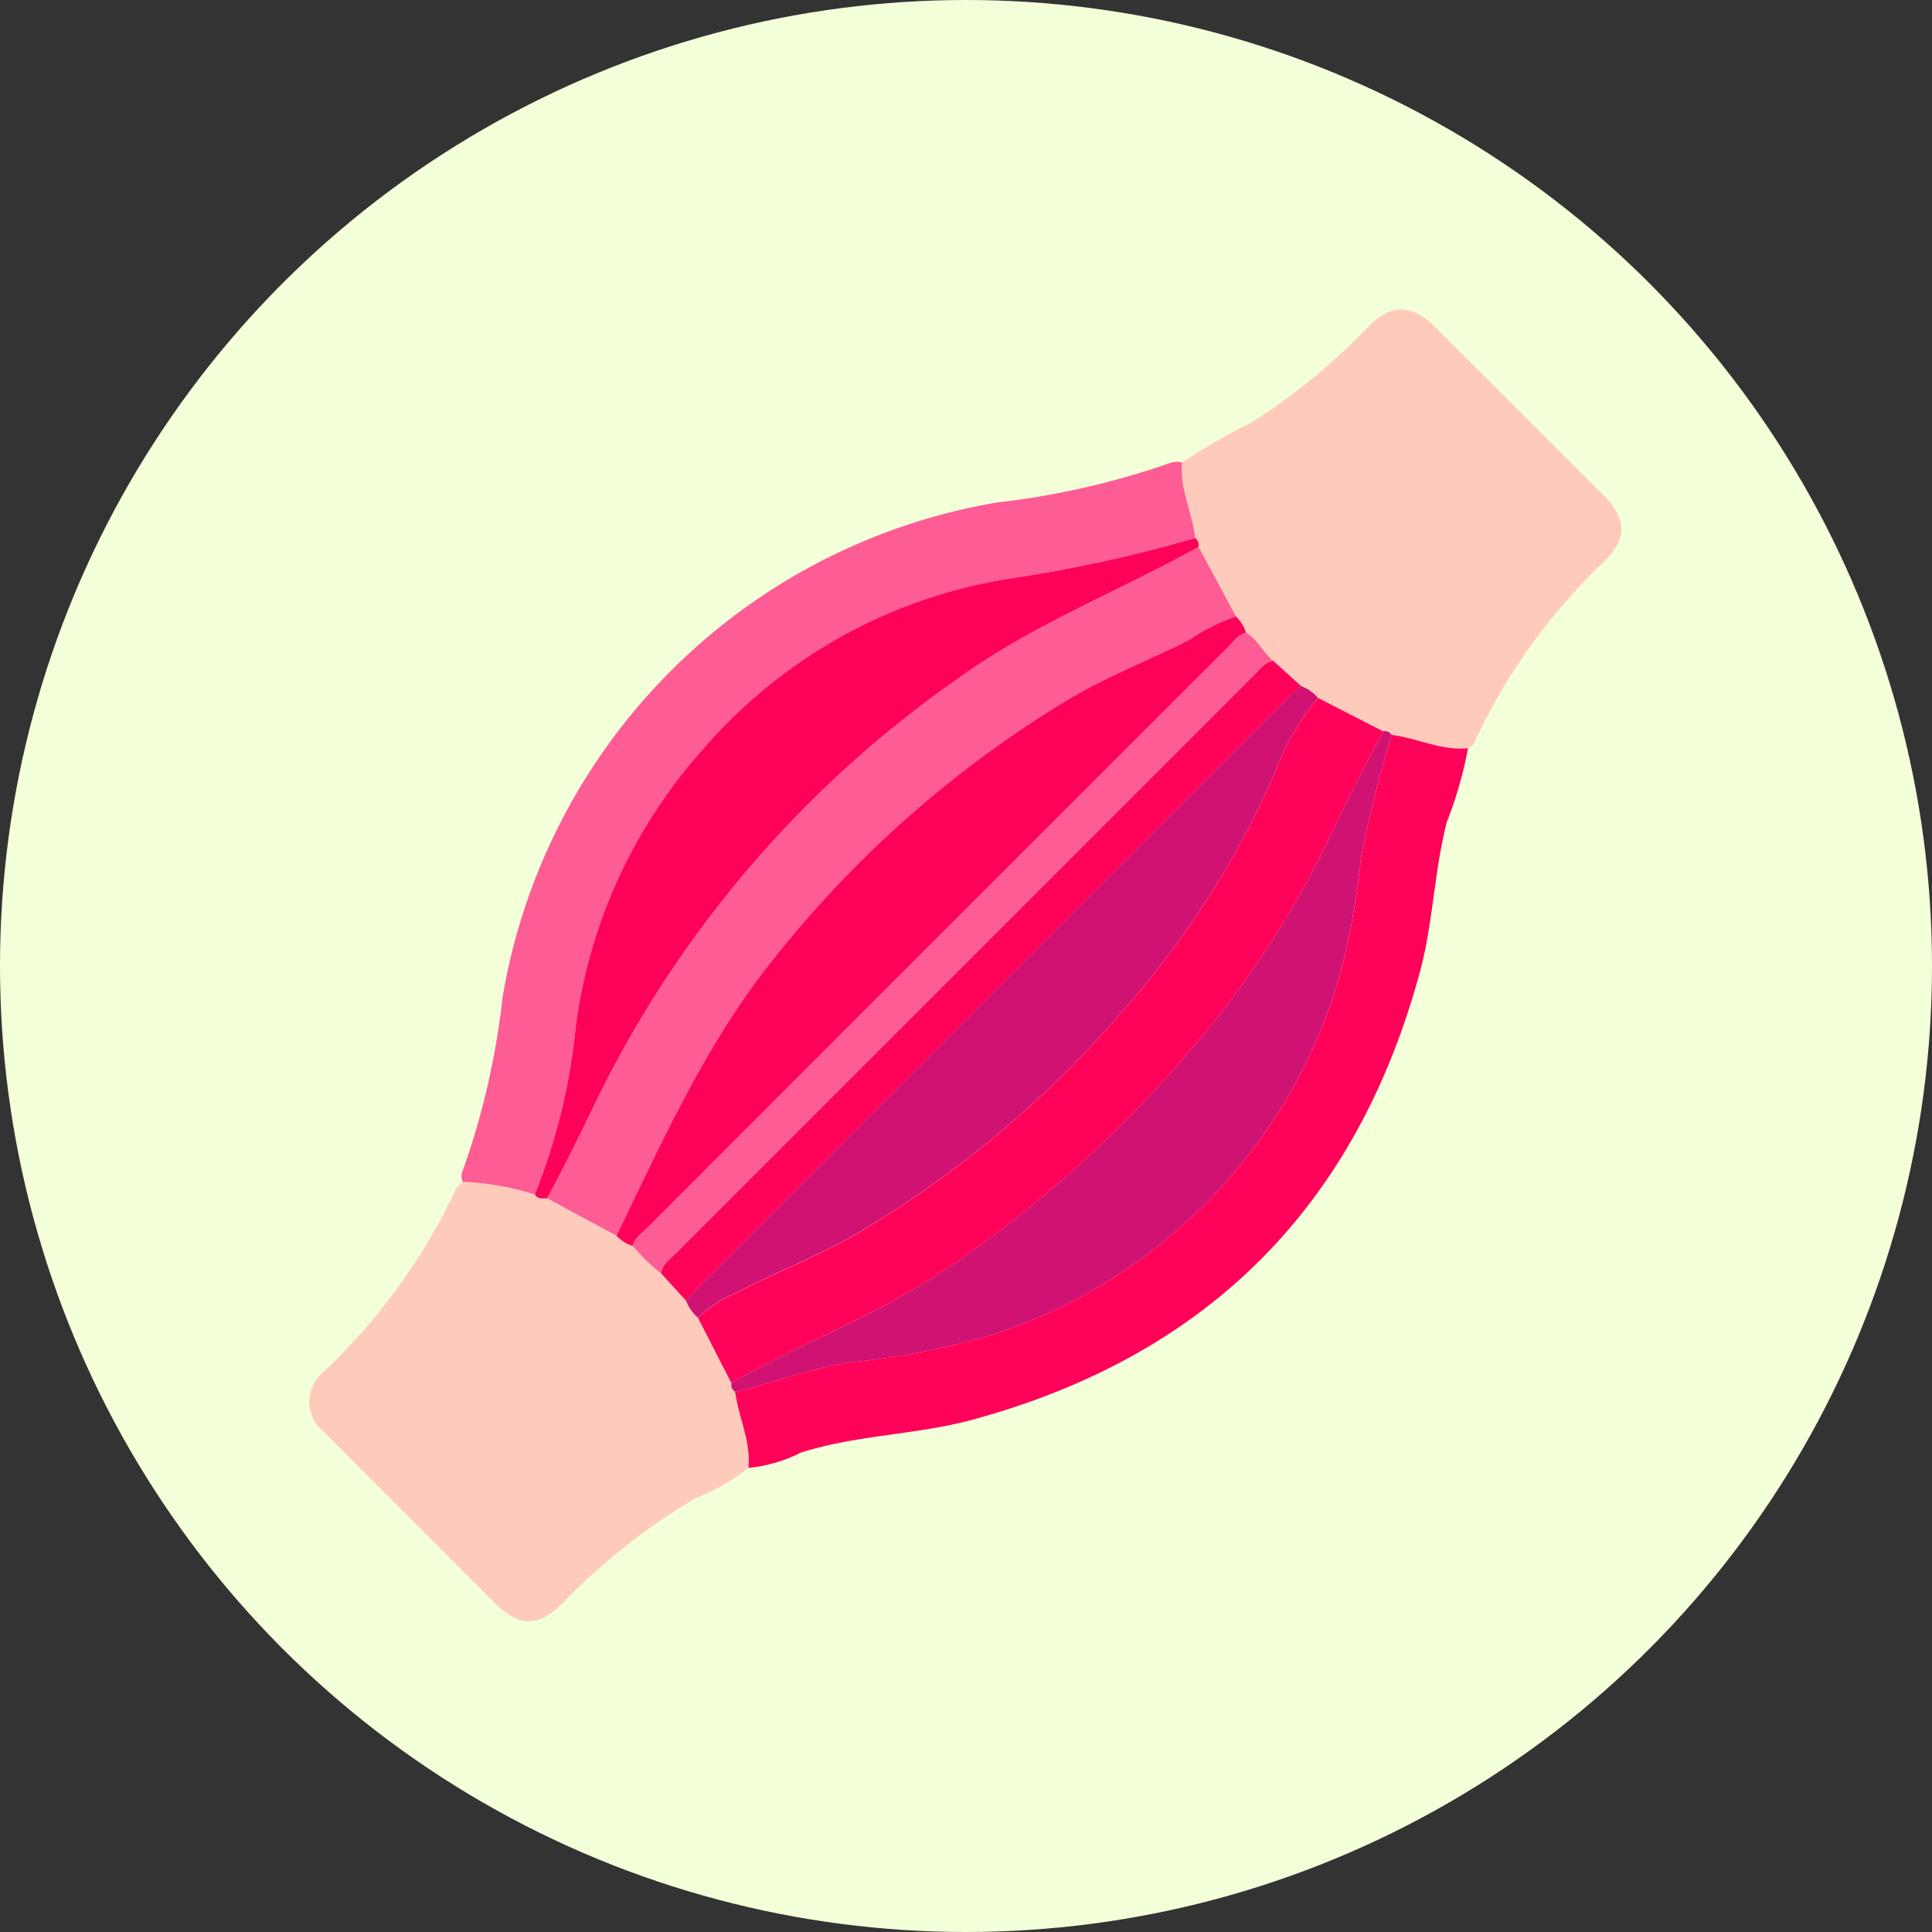 <svg xmlns="http://www.w3.org/2000/svg" width="99.96" height="99.96" viewBox="0 0 99.96 99.96">
  <rect x="0" y="0" width="99.96" height="99.96" fill="#333333" stroke="none"/>
  <g id="Group_1111687" data-name="Group 1111687" transform="translate(-756.73 -10775)">
    <circle id="Ellipse_11757" data-name="Ellipse 11757" cx="49.98" cy="49.98" r="49.98" transform="translate(756.73 10775)" fill="#f2ffd9"/>
    <g id="Group_1109175" data-name="Group 1109175" transform="translate(354.594 4748.531)">
      <rect id="Rectangle_401104" data-name="Rectangle 401104" width="67.887" height="67.887" transform="translate(418.137 6042.469)" fill="none"/>
      <g id="Group_1109179" data-name="Group 1109179" transform="translate(-2070.456 5962.599)">
        <path id="Path_892157" data-name="Path 892157" d="M2701.38,87.8a34.88,34.88,0,0,1,3.637-2.093,32.359,32.359,0,0,0,5.946-4.869c1.218-1.28,2.3-1.263,3.53-.037q4.31,4.3,8.615,8.6c1.32,1.321,1.352,2.332.037,3.6a30.62,30.62,0,0,0-6.476,8.93c-.117.246-.183.544-.486.659-1.379.139-2.619-.521-3.945-.687a.43.43,0,0,0-.442-.193l-3.373-1.729a2.218,2.218,0,0,0-.878-.609l-1.451-1.314c-.521-.428-.787-1.1-1.4-1.445a1.916,1.916,0,0,0-.526-.848l-1.935-3.589a.431.431,0,0,0-.173-.458C2701.917,90.394,2701.254,89.164,2701.38,87.8Z" transform="translate(-167.635)" fill="#fecabb"/>
        <path id="Path_892158" data-name="Path 892158" d="M2511.314,307.411a11.234,11.234,0,0,1-2.792,1.6,32.916,32.916,0,0,0-6.781,5.352c-1.282,1.318-2.293,1.3-3.6-.01q-4.381-4.381-8.753-8.772a1.991,1.991,0,0,1-.123-3.074,31.169,31.169,0,0,0,6.917-9.516,1.743,1.743,0,0,1,.344-.377,13.865,13.865,0,0,1,3.738.658c.154.256.407.192.639.2l3.588,1.936a1.946,1.946,0,0,0,.849.524,8.812,8.812,0,0,0,1.448,1.408l1.312,1.442a2.212,2.212,0,0,0,.611.876l1.727,3.376a.432.432,0,0,0,.192.443C2510.8,304.793,2511.447,306.034,2511.314,307.411Z" transform="translate(0 -167.594)" fill="#fecabb"/>
        <path id="Path_892159" data-name="Path 892159" d="M2593.144,221.607c.133-1.377-.511-2.618-.688-3.941,2.016-.469,3.952-1.239,6.018-1.529a39.578,39.578,0,0,0,7.319-1.431,27.538,27.538,0,0,0,18.031-18.894,40.655,40.655,0,0,0,1.017-5.8,60.064,60.064,0,0,1,1.592-6.327c1.326.166,2.565.826,3.944.687a21.1,21.1,0,0,1-1.1,3.825c-.652,2.536-.7,5.173-1.377,7.7q-4.915,18.232-23.129,23.209c-2.924.8-6.011.782-8.92,1.714A7.531,7.531,0,0,1,2593.144,221.607Z" transform="translate(-81.83 -81.79)" fill="#fe025a"/>
        <path id="Path_892160" data-name="Path 892160" d="M2529.5,154.968a13.869,13.869,0,0,0-3.739-.658.739.739,0,0,1,.02-.615,39.779,39.779,0,0,0,2.049-8.938,31.222,31.222,0,0,1,25.6-25.6,41.129,41.129,0,0,0,9.041-2.077,1.369,1.369,0,0,1,.511.007c-.126,1.368.537,2.6.682,3.918a72.373,72.373,0,0,1-9.57,2.091,26.344,26.344,0,0,0-15.932,8.876,26.691,26.691,0,0,0-6.546,14.307A31.626,31.626,0,0,1,2529.5,154.968Z" transform="translate(-29.234 -29.292)" fill="#fe5c94"/>
        <path id="Path_892161" data-name="Path 892161" d="M2550.2,173.472l-3.588-1.936c1.015-1.854,1.922-3.762,2.853-5.66a57.338,57.338,0,0,1,18.436-21.25c3.857-2.791,8.3-4.488,12.411-6.79l1.935,3.589a10.47,10.47,0,0,0-2.441,1.235c-2.052,1.022-4.191,1.861-6.172,3.028a56.913,56.913,0,0,0-15.056,13.149C2554.945,163.246,2552.648,168.4,2550.2,173.472Z" transform="translate(-45.707 -45.664)" fill="#fe5c94"/>
        <path id="Path_892162" data-name="Path 892162" d="M2585.141,210.086l-1.727-3.376a6.327,6.327,0,0,1,2.01-1.314c2.093-1.091,4.315-1.923,6.35-3.129a55.257,55.257,0,0,0,13.666-11.5,47.443,47.443,0,0,0,7.808-12.225,12.749,12.749,0,0,1,2.246-3.909l3.372,1.729c-.946,1.809-1.9,3.608-2.762,5.465a50.29,50.29,0,0,1-7.193,11.009,62.284,62.284,0,0,1-12.331,11.125C2593,206.461,2588.882,207.911,2585.141,210.086Z" transform="translate(-74.706 -74.652)" fill="#fe025a"/>
        <path id="Path_892163" data-name="Path 892163" d="M2577.936,136.136c-4.115,2.3-8.553,4-12.411,6.79a57.338,57.338,0,0,0-18.436,21.25c-.931,1.9-1.838,3.805-2.853,5.66-.232,0-.484.06-.638-.2a31.617,31.617,0,0,0,2.118-8.688,26.689,26.689,0,0,1,6.546-14.307,26.343,26.343,0,0,1,15.932-8.876,72.388,72.388,0,0,0,9.57-2.091A.432.432,0,0,1,2577.936,136.136Z" transform="translate(-43.336 -43.964)" fill="#fe025a"/>
        <path id="Path_892164" data-name="Path 892164" d="M2591.548,216.5c3.742-2.174,7.864-3.624,11.44-6.128a62.278,62.278,0,0,0,12.331-11.125,50.273,50.273,0,0,0,7.193-11.009c.859-1.857,1.816-3.656,2.762-5.465a.43.43,0,0,1,.442.193,60.185,60.185,0,0,0-1.592,6.327,40.654,40.654,0,0,1-1.017,5.8,27.538,27.538,0,0,1-18.031,18.894,39.577,39.577,0,0,1-7.32,1.431c-2.065.29-4,1.061-6.017,1.529A.432.432,0,0,1,2591.548,216.5Z" transform="translate(-81.114 -81.068)" fill="#d01272"/>
        <path id="Path_892165" data-name="Path 892165" d="M2613.224,172.367a12.758,12.758,0,0,0-2.245,3.909,47.438,47.438,0,0,1-7.808,12.225A55.248,55.248,0,0,1,2589.5,200c-2.035,1.206-4.257,2.037-6.35,3.129a6.329,6.329,0,0,0-2.01,1.314,2.2,2.2,0,0,1-.612-.876c.207-.239.4-.492.622-.715q15.235-15.242,30.477-30.477c.223-.223.477-.415.716-.621A2.219,2.219,0,0,1,2613.224,172.367Z" transform="translate(-72.435 -72.39)" fill="#d01272"/>
        <path id="Path_892166" data-name="Path 892166" d="M2563.523,186.8c2.453-5.072,4.75-10.226,8.377-14.635a56.909,56.909,0,0,1,15.056-13.149c1.981-1.167,4.121-2.006,6.172-3.028a10.465,10.465,0,0,1,2.441-1.235,1.912,1.912,0,0,1,.525.848c-.407.1-.627.445-.9.715q-15.06,15.051-30.111,30.112c-.27.27-.614.49-.715.9A1.951,1.951,0,0,1,2563.523,186.8Z" transform="translate(-59.035 -58.992)" fill="#fe025a"/>
        <path id="Path_892167" data-name="Path 892167" d="M2607.474,166.876c-.239.206-.492.4-.715.621q-15.242,15.235-30.477,30.477c-.222.223-.415.476-.622.715l-1.312-1.442c.076-.459.445-.708.739-1q14.964-14.972,29.936-29.937c.3-.295.546-.66,1-.747Z" transform="translate(-67.563 -67.508)" fill="#fe025a"/>
        <path id="Path_892168" data-name="Path 892168" d="M2600.646,160.2c-.454.086-.7.452-1,.747q-14.971,14.965-29.936,29.937c-.295.295-.663.543-.739,1a8.811,8.811,0,0,1-1.448-1.408c.1-.407.445-.627.715-.9q15.051-15.061,30.111-30.112c.27-.27.49-.613.9-.715C2599.858,159.092,2600.124,159.768,2600.646,160.2Z" transform="translate(-62.186 -62.142)" fill="#fe5c94"/>
      </g>
    </g>
  </g>
</svg>
